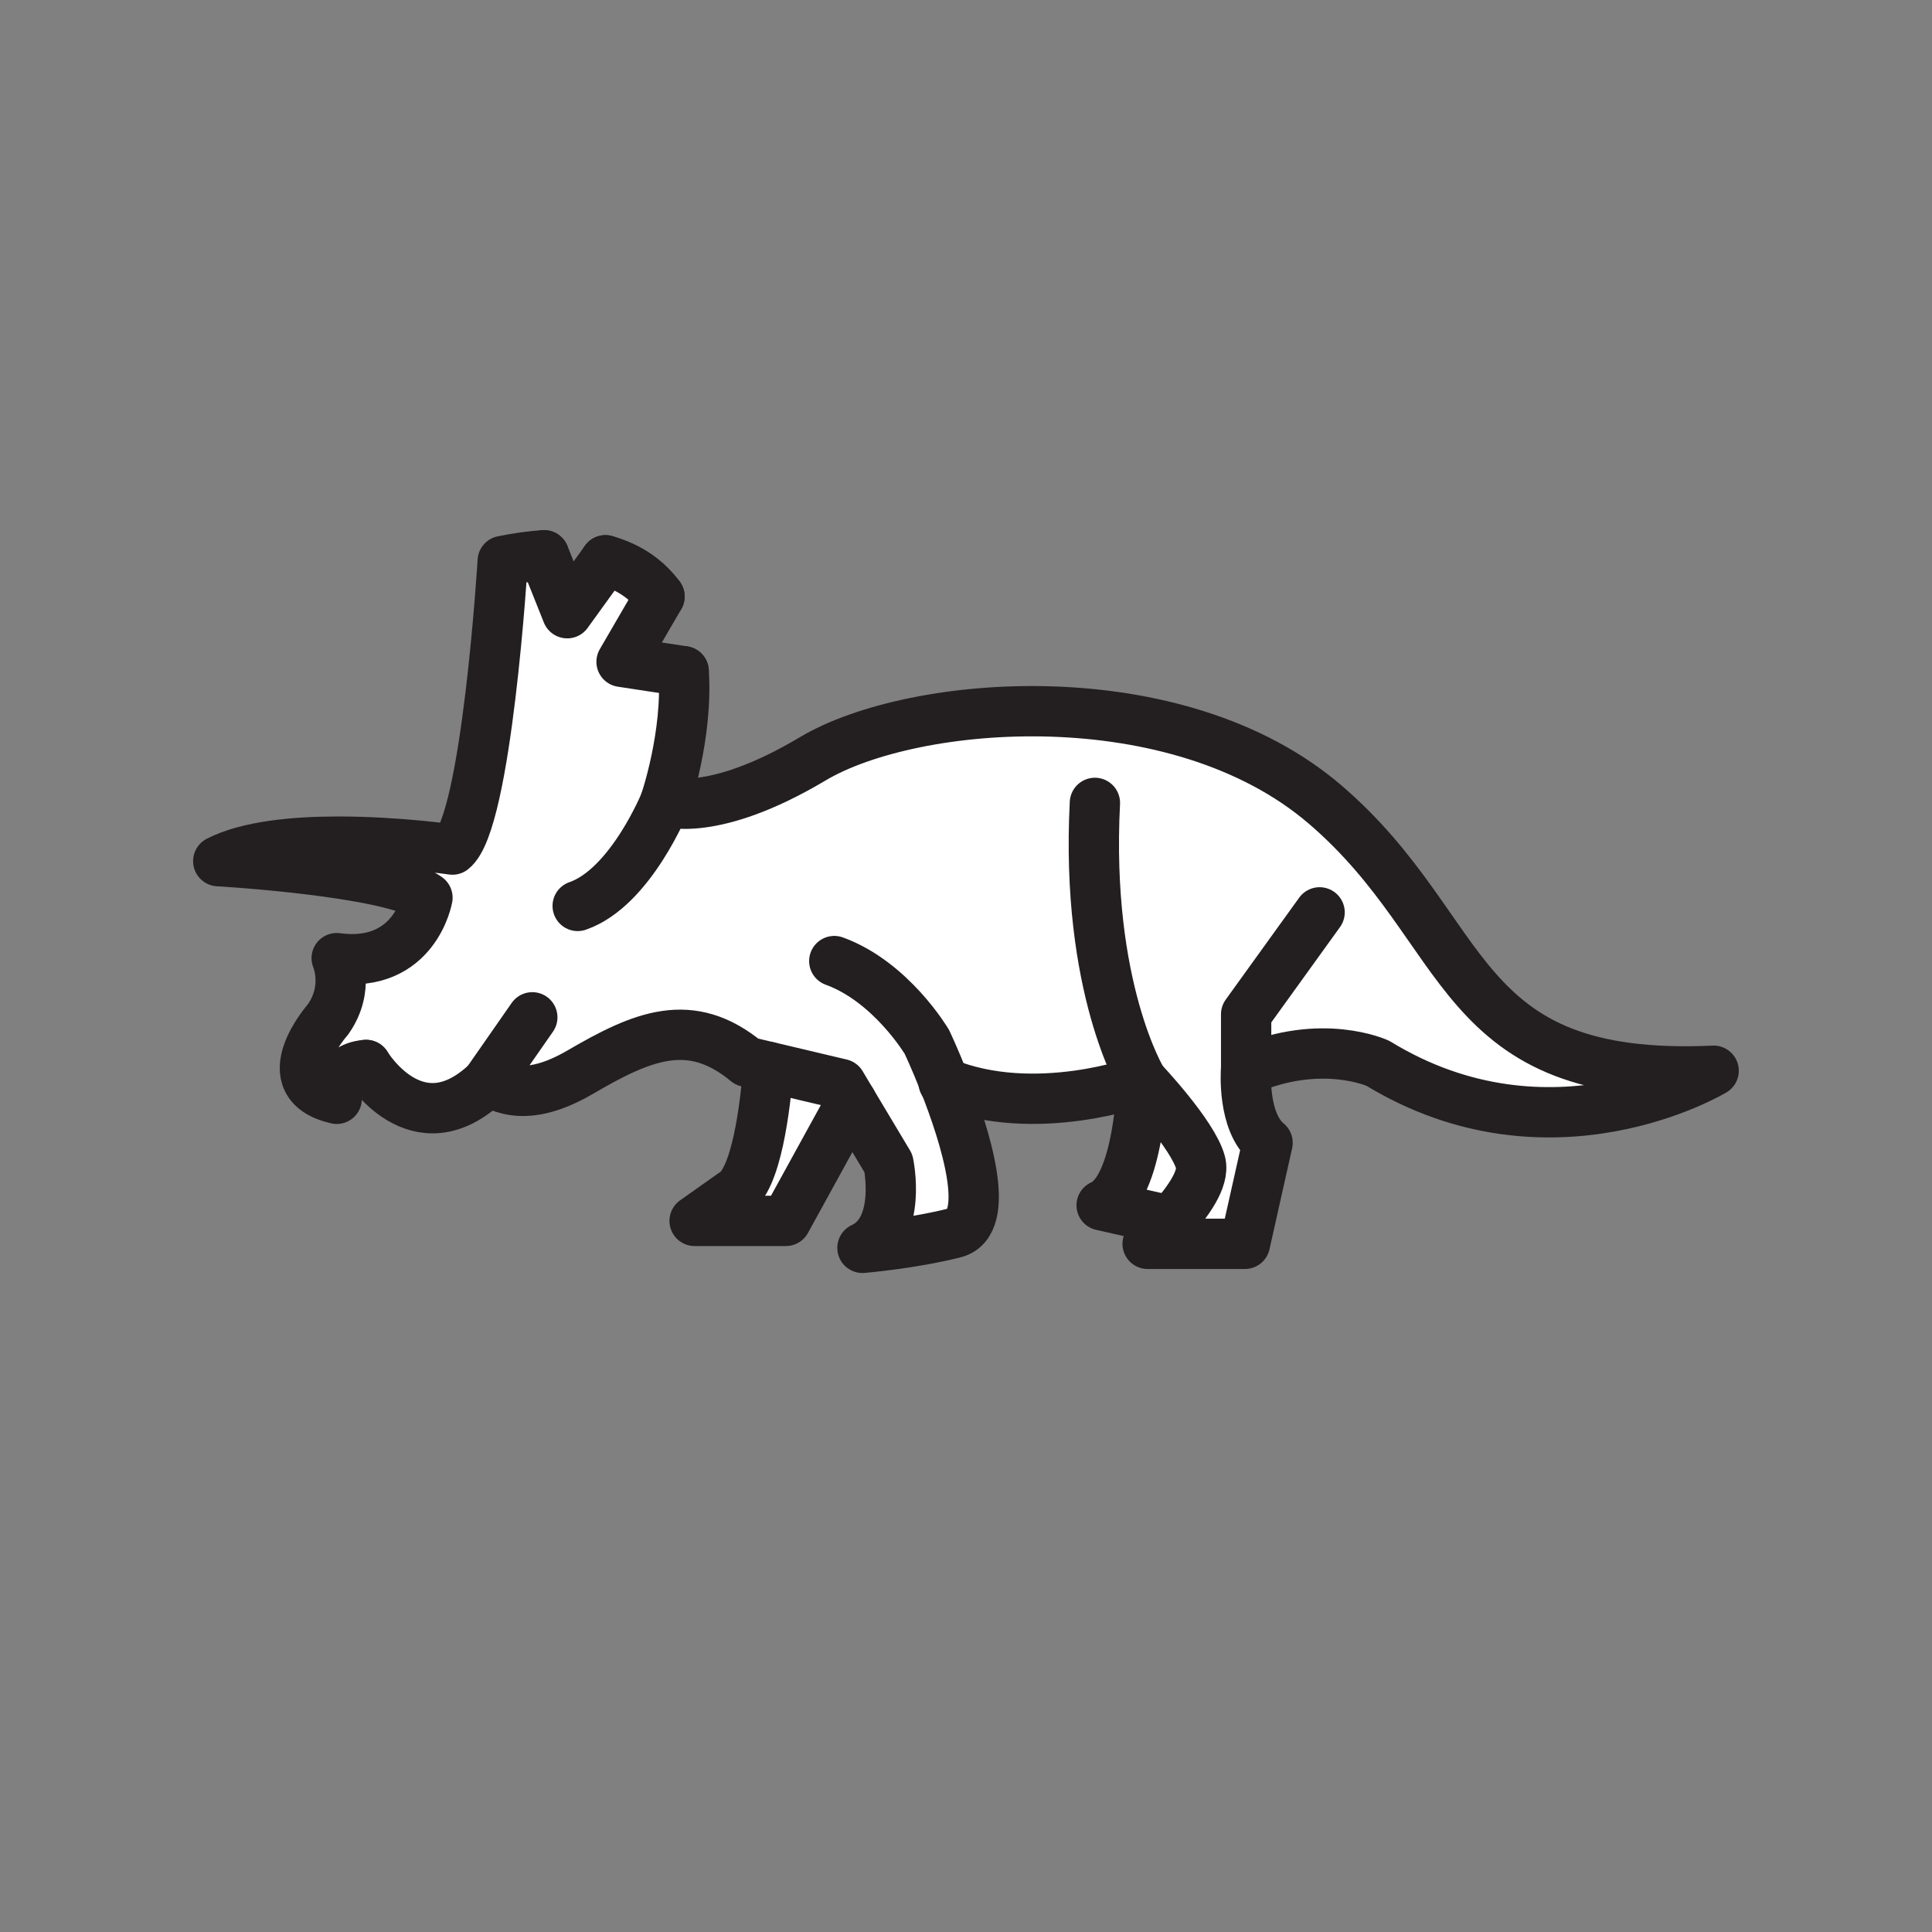 <svg xmlns="http://www.w3.org/2000/svg" viewBox="0 0 1920 1920">
    <rect x="0" y="0" width="1920" height="1920" fill="#808080" stroke="none"/>
    <style>
        .st0{fill:#fff}.st1{fill:none;stroke:#231f20;stroke-width:50;stroke-linecap:round;stroke-linejoin:round;stroke-miterlimit:10}
    </style>
    <path class="st0" d="M1479.3 996.3c-46.4-46.9-75.3-111.5-137.2-173.5-7.7-7.7-16-15.4-24.8-23.1-147.3-126.6-409.4-105.2-509.5-45.6-100.1 59.6-146.5 42.3-146.5 42.3S680 741.8 680 684c0-5.6-.2-11.3-.6-16.9l-61.8-9.5 37.8-64.9c-3-4.1-6.3-7.9-10-11.5-11.1-10.8-25.4-19.3-43.7-24.5l-38 52.6-23-57.6c-12.6.9-26.2 2.7-41 5.7 0 0-15.9 260-50 286.8 0 0-54-7.9-113.1-7.9-43.7 0-90.2 4.3-119.6 19.4 0 0 171.6 9.7 207.9 36.3 0 0-12.4 70.6-90.2 60.1 0 0 3.9 9 3.9 22.2 0 11-2.7 24.9-12.8 39 0 0-22.7 25.6-22.7 48.1 0 6.9 2.1 13.6 7.8 19.1 4.9 4.9 12.6 8.9 23.8 11.5v-.9c0-5.3 1.4-31.1 29.2-32.7 0 0 5.3 8.8 14.8 18.5 19.8 20.1 58 43.7 105.2-1 8.1-2.2 30.9 25.8 92.8-10.3 61.8-36.1 109.7-56.7 165.7-10.3l21.3 5c-3 39-11.8 113.5-35 125.9l-38.3 27.1h90.7l65.2-118.6 36.8 61.5s2.4 11.2 2.4 25.6c0 20.5-4.8 47.6-28.1 58.4 0 0 48.9-4.1 91.3-14.8 14-3.5 19.3-17.3 19.3-36 0-32.5-16-79.9-29.2-113.5 29.1 11.9 59.8 16 88 16 59.7 0 108.4-18.1 108.6-18.2 0 .2-2.5 107.5-40.2 124l68.8 15.6c-12 13.2-23 22.8-23 22.8h96.7l22.5-100.4c-.9-.7-1.8-1.5-2.6-2.3-16.9-16.6-19-47.9-19-62.3 0-4.7.2-7.5.2-7.5 75-32.7 131-6.8 131-6.8 171.9 105.1 333.7 7.4 333.7 7.4-119.9 5.3-180-23.2-224.2-67.9z" id="Layer_6"/>
    <g id="STROKES">
        <path class="st1" d="M601.7 556.8c24.4 6.9 41.7 19.7 53.7 36"/>
        <path class="st1" d="M363.8 1058.4c-31 1.8-29.2 33.6-29.2 33.6-65.5-15-8.8-78.7-8.8-78.7 22.1-31 8.8-61.1 8.8-61.1 77.9 10.5 90.2-60.1 90.2-60.1-36.3-26.5-207.9-36.3-207.9-36.3 29.4-15.1 75.9-19.4 119.6-19.4 59.1 0 113.1 7.9 113.1 7.9 34.2-26.8 50-286.8 50-286.8 14.8-3 28.4-4.8 41-5.7"/>
        <path class="st1" d="M679.4 667.1c4.4 63.4-18.2 129.3-18.2 129.3s46.4 17.4 146.5-42.3c100.1-59.6 362.2-81 509.5 45.7 147.3 126.6 125.2 276.1 385.8 264.3 0 0-161.8 97.6-333.7-7.4 0 0-55.9-25.9-131 6.8 0 0-3.9 51.5 21.4 72.2l-22.5 100.4h-96.7s11-9.6 23-22.8c16.1-17.7 33.9-41.8 29.6-57.9-7.5-28.2-58.2-81.6-58.2-81.6s-105.8 39.3-196.6 2.2c-.2-.1-.4-.2-.6-.2"/>
        <path class="st1" d="M829.1 955.1c56.7 20.6 92 80.3 92 80.3s8 16.8 17.3 40.5c20.8 52.8 48.5 139.7 10 149.4-42.4 10.7-91.3 14.8-91.3 14.8 39.8-18.4 25.8-84 25.8-84l-36.8-61.5-10.3-17.3-72.2-17.1-21.3-5c-56-46.4-103.8-25.8-165.7 10.3-61.8 36.1-84.7 8.1-92.8 10.3-69.9 66.3-120-17.5-120-17.5"/>
        <path class="st1" d="M1088.1 797.9c-9.4 183.9 46.9 275.9 46.9 275.9s-2.4 107.4-40.2 124l68.8 15.6"/>
        <path class="st1" d="M1238.4 1063.5V1008l73-101.3"/>
        <path class="st1" d="M661.3 796.4s-34.4 85.6-87.2 103.9"/>
        <path class="st1" d="M483.8 1075.9L529 1011"/>
        <path class="st1" d="M763.6 1060.3c-3 39-11.8 113.5-35 125.9l-38.3 27.1H781l65.2-118.6"/>
        <path class="st1" d="M540.7 551.8l23 57.6 38-52.6"/>
        <path class="st1" d="M655.4 592.8l-37.7 64.9 61.7 9.4"/>
    </g>
</svg>

